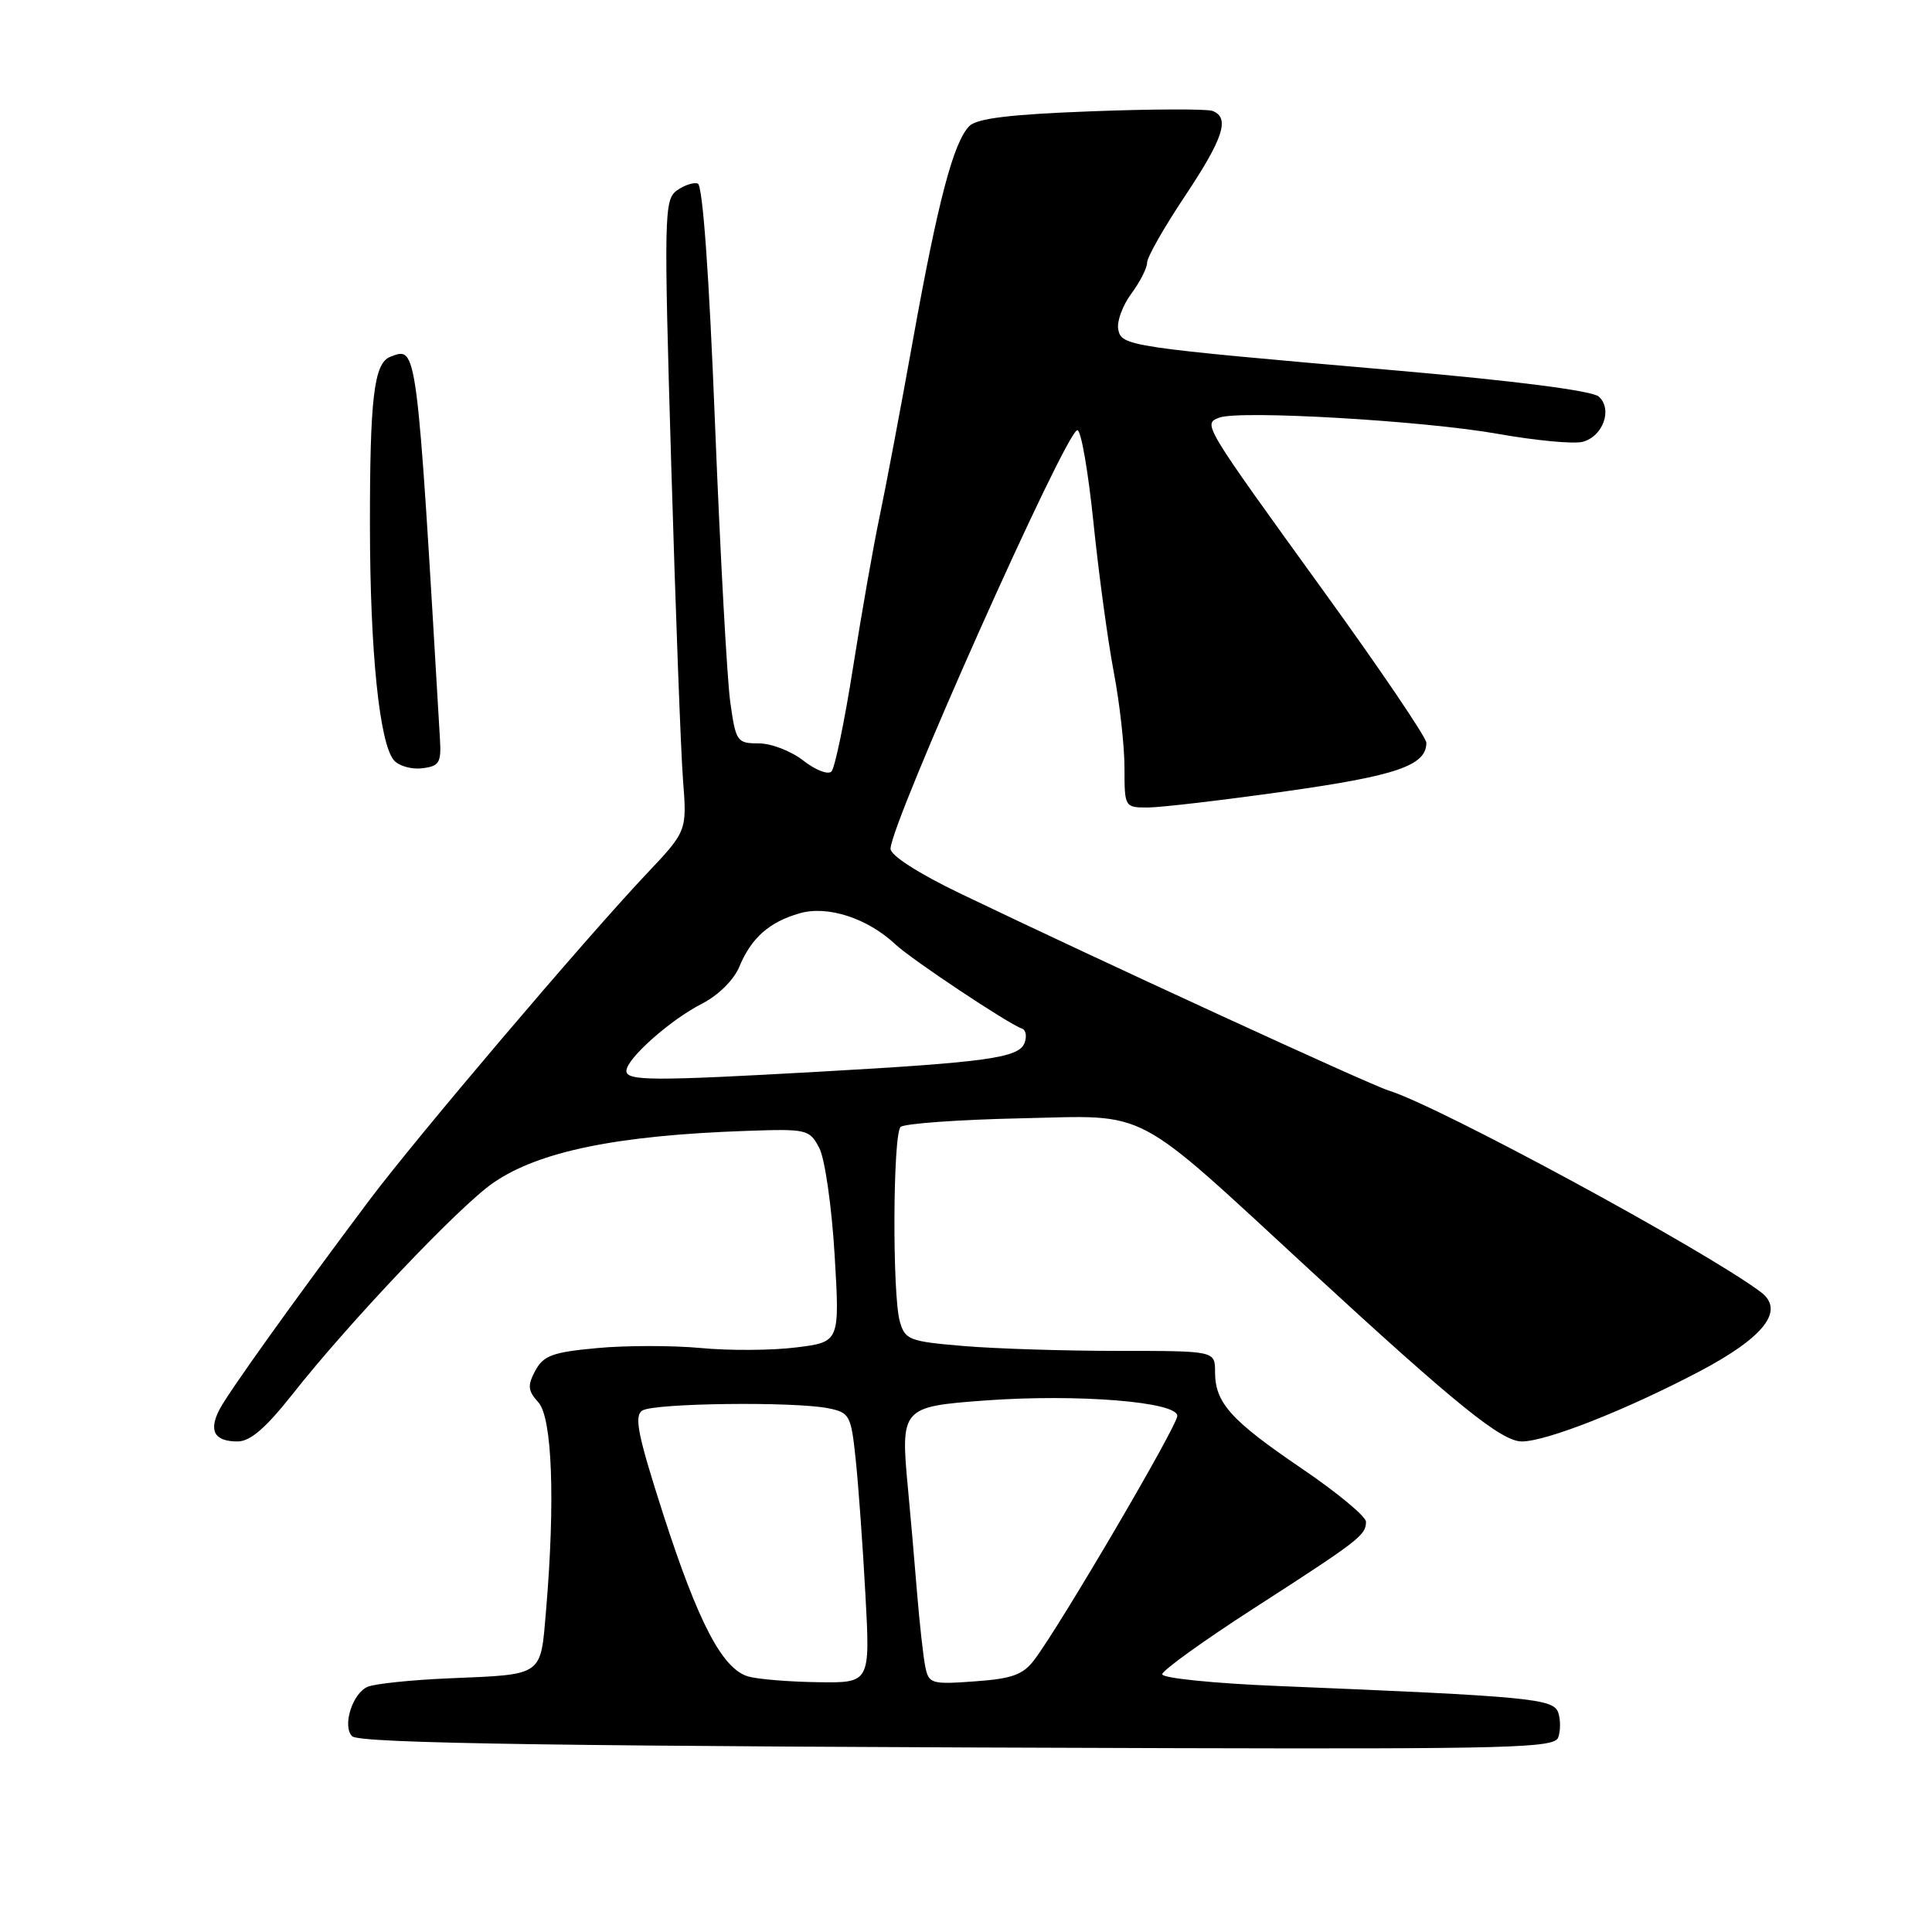 <?xml version="1.0" encoding="UTF-8" standalone="no"?>
<!DOCTYPE svg PUBLIC "-//W3C//DTD SVG 1.1//EN" "http://www.w3.org/Graphics/SVG/1.1/DTD/svg11.dtd" >
<svg xmlns="http://www.w3.org/2000/svg" xmlns:xlink="http://www.w3.org/1999/xlink" version="1.1" viewBox="0 0 256 256">
 <g >
 <path fill="currentColor"
d=" M 206.46 230.25 C 206.78 229.41 206.80 227.93 206.49 226.97 C 205.89 225.07 202.96 224.79 169.25 223.40 C 160.86 223.06 154.00 222.36 154.00 221.85 C 154.00 221.35 159.51 217.38 166.25 213.04 C 180.10 204.11 181.00 203.42 181.00 201.64 C 181.00 200.94 177.17 197.76 172.48 194.58 C 163.05 188.17 161.00 185.88 161.00 181.78 C 161.00 179.00 161.00 179.00 148.15 179.00 C 141.08 179.00 131.85 178.71 127.63 178.35 C 120.47 177.75 119.92 177.53 119.23 175.10 C 118.22 171.52 118.31 150.36 119.33 149.33 C 119.79 148.88 126.99 148.36 135.33 148.18 C 152.53 147.81 149.77 146.35 173.80 168.50 C 192.95 186.14 198.96 191.00 201.65 191.00 C 204.89 191.00 215.45 186.84 225.15 181.74 C 233.77 177.21 236.55 173.63 233.32 171.21 C 225.89 165.63 190.62 146.53 184.00 144.50 C 181.54 143.75 145.41 127.13 127.25 118.40 C 121.74 115.75 118.00 113.36 118.00 112.47 C 118.00 109.13 141.27 57.00 142.76 57.00 C 143.25 57.00 144.20 62.51 144.89 69.25 C 145.58 75.99 146.79 84.88 147.57 89.00 C 148.36 93.12 149.00 98.86 149.00 101.75 C 149.00 106.94 149.03 107.00 152.06 107.00 C 153.75 107.00 161.96 106.04 170.31 104.86 C 185.09 102.78 189.00 101.43 189.00 98.42 C 189.00 97.73 182.90 88.71 175.43 78.39 C 159.33 56.11 159.37 56.18 161.56 55.34 C 164.21 54.32 188.73 55.75 198.49 57.49 C 203.44 58.37 208.47 58.85 209.68 58.55 C 212.40 57.86 213.71 54.24 211.85 52.55 C 211.01 51.78 200.85 50.47 185.00 49.09 C 149.33 45.98 148.60 45.87 148.17 43.63 C 147.97 42.60 148.75 40.48 149.90 38.92 C 151.06 37.36 152.00 35.50 152.00 34.79 C 152.00 34.08 154.25 30.12 157.00 26.00 C 162.12 18.31 163.00 15.60 160.67 14.70 C 159.94 14.42 152.71 14.44 144.59 14.75 C 133.90 15.15 129.46 15.68 128.45 16.70 C 126.35 18.79 124.27 26.70 120.98 45.00 C 119.35 54.08 117.35 64.65 116.54 68.50 C 115.73 72.35 114.15 81.33 113.03 88.45 C 111.91 95.58 110.62 101.78 110.17 102.23 C 109.71 102.69 108.04 102.03 106.44 100.78 C 104.85 99.53 102.19 98.50 100.54 98.50 C 97.65 98.50 97.50 98.28 96.76 93.00 C 96.34 89.97 95.43 73.36 94.74 56.08 C 93.96 36.30 93.11 24.54 92.46 24.32 C 91.89 24.13 90.63 24.55 89.66 25.26 C 88.01 26.47 87.96 28.61 88.94 61.52 C 89.51 80.76 90.21 99.56 90.50 103.31 C 91.03 110.12 91.03 110.12 85.65 115.81 C 77.44 124.51 55.16 150.74 48.91 159.07 C 38.89 172.43 30.29 184.46 29.08 186.77 C 27.62 189.59 28.41 191.00 31.47 191.00 C 33.16 191.00 35.20 189.24 38.75 184.75 C 46.26 175.22 60.87 159.83 65.33 156.75 C 71.36 152.57 81.74 150.44 98.86 149.85 C 106.94 149.57 107.26 149.64 108.56 152.12 C 109.30 153.53 110.21 159.89 110.59 166.25 C 111.28 177.82 111.28 177.82 105.51 178.54 C 102.34 178.94 96.65 178.98 92.87 178.62 C 89.09 178.27 82.89 178.27 79.10 178.63 C 73.22 179.17 72.01 179.62 70.93 181.62 C 69.87 183.61 69.94 184.27 71.34 185.82 C 73.17 187.84 73.58 198.88 72.36 213.33 C 71.60 222.22 72.14 221.85 59.45 222.39 C 54.53 222.60 49.71 223.10 48.74 223.50 C 46.71 224.33 45.32 228.72 46.66 230.06 C 47.62 231.02 74.39 231.41 155.69 231.64 C 199.90 231.76 205.94 231.60 206.46 230.25 Z  M 58.30 98.00 C 55.20 45.20 55.29 45.91 51.71 47.28 C 49.55 48.11 49.00 52.76 49.02 69.87 C 49.04 86.36 50.28 98.43 52.18 100.72 C 52.81 101.48 54.49 101.97 55.91 101.80 C 58.19 101.54 58.48 101.08 58.30 98.00 Z  M 99.17 222.15 C 95.74 221.18 92.53 215.06 87.88 200.64 C 84.50 190.12 83.99 187.62 85.12 186.90 C 86.68 185.92 105.18 185.69 109.74 186.60 C 112.58 187.17 112.77 187.51 113.38 193.35 C 113.74 196.73 114.32 204.79 114.67 211.25 C 115.31 223.00 115.31 223.00 108.40 222.90 C 104.61 222.85 100.45 222.51 99.17 222.15 Z  M 122.61 220.87 C 122.34 219.57 121.85 215.12 121.51 211.00 C 121.18 206.88 120.64 200.73 120.32 197.34 C 119.30 186.54 119.44 186.39 130.54 185.57 C 142.75 184.68 156.00 185.74 156.00 187.61 C 156.00 188.94 140.56 215.28 137.05 219.94 C 135.56 221.91 134.11 222.44 129.16 222.79 C 123.43 223.21 123.07 223.10 122.61 220.87 Z  M 83.00 141.90 C 83.00 140.30 88.80 135.14 93.04 132.98 C 95.17 131.89 97.23 129.85 97.95 128.13 C 99.54 124.28 101.92 122.17 105.98 121.01 C 109.67 119.95 114.95 121.67 118.63 125.12 C 120.75 127.12 133.63 135.69 135.43 136.30 C 135.94 136.48 136.09 137.33 135.75 138.21 C 135.00 140.17 130.75 140.76 108.50 142.01 C 86.47 143.25 83.00 143.24 83.00 141.90 Z "/>
</g>
</svg>